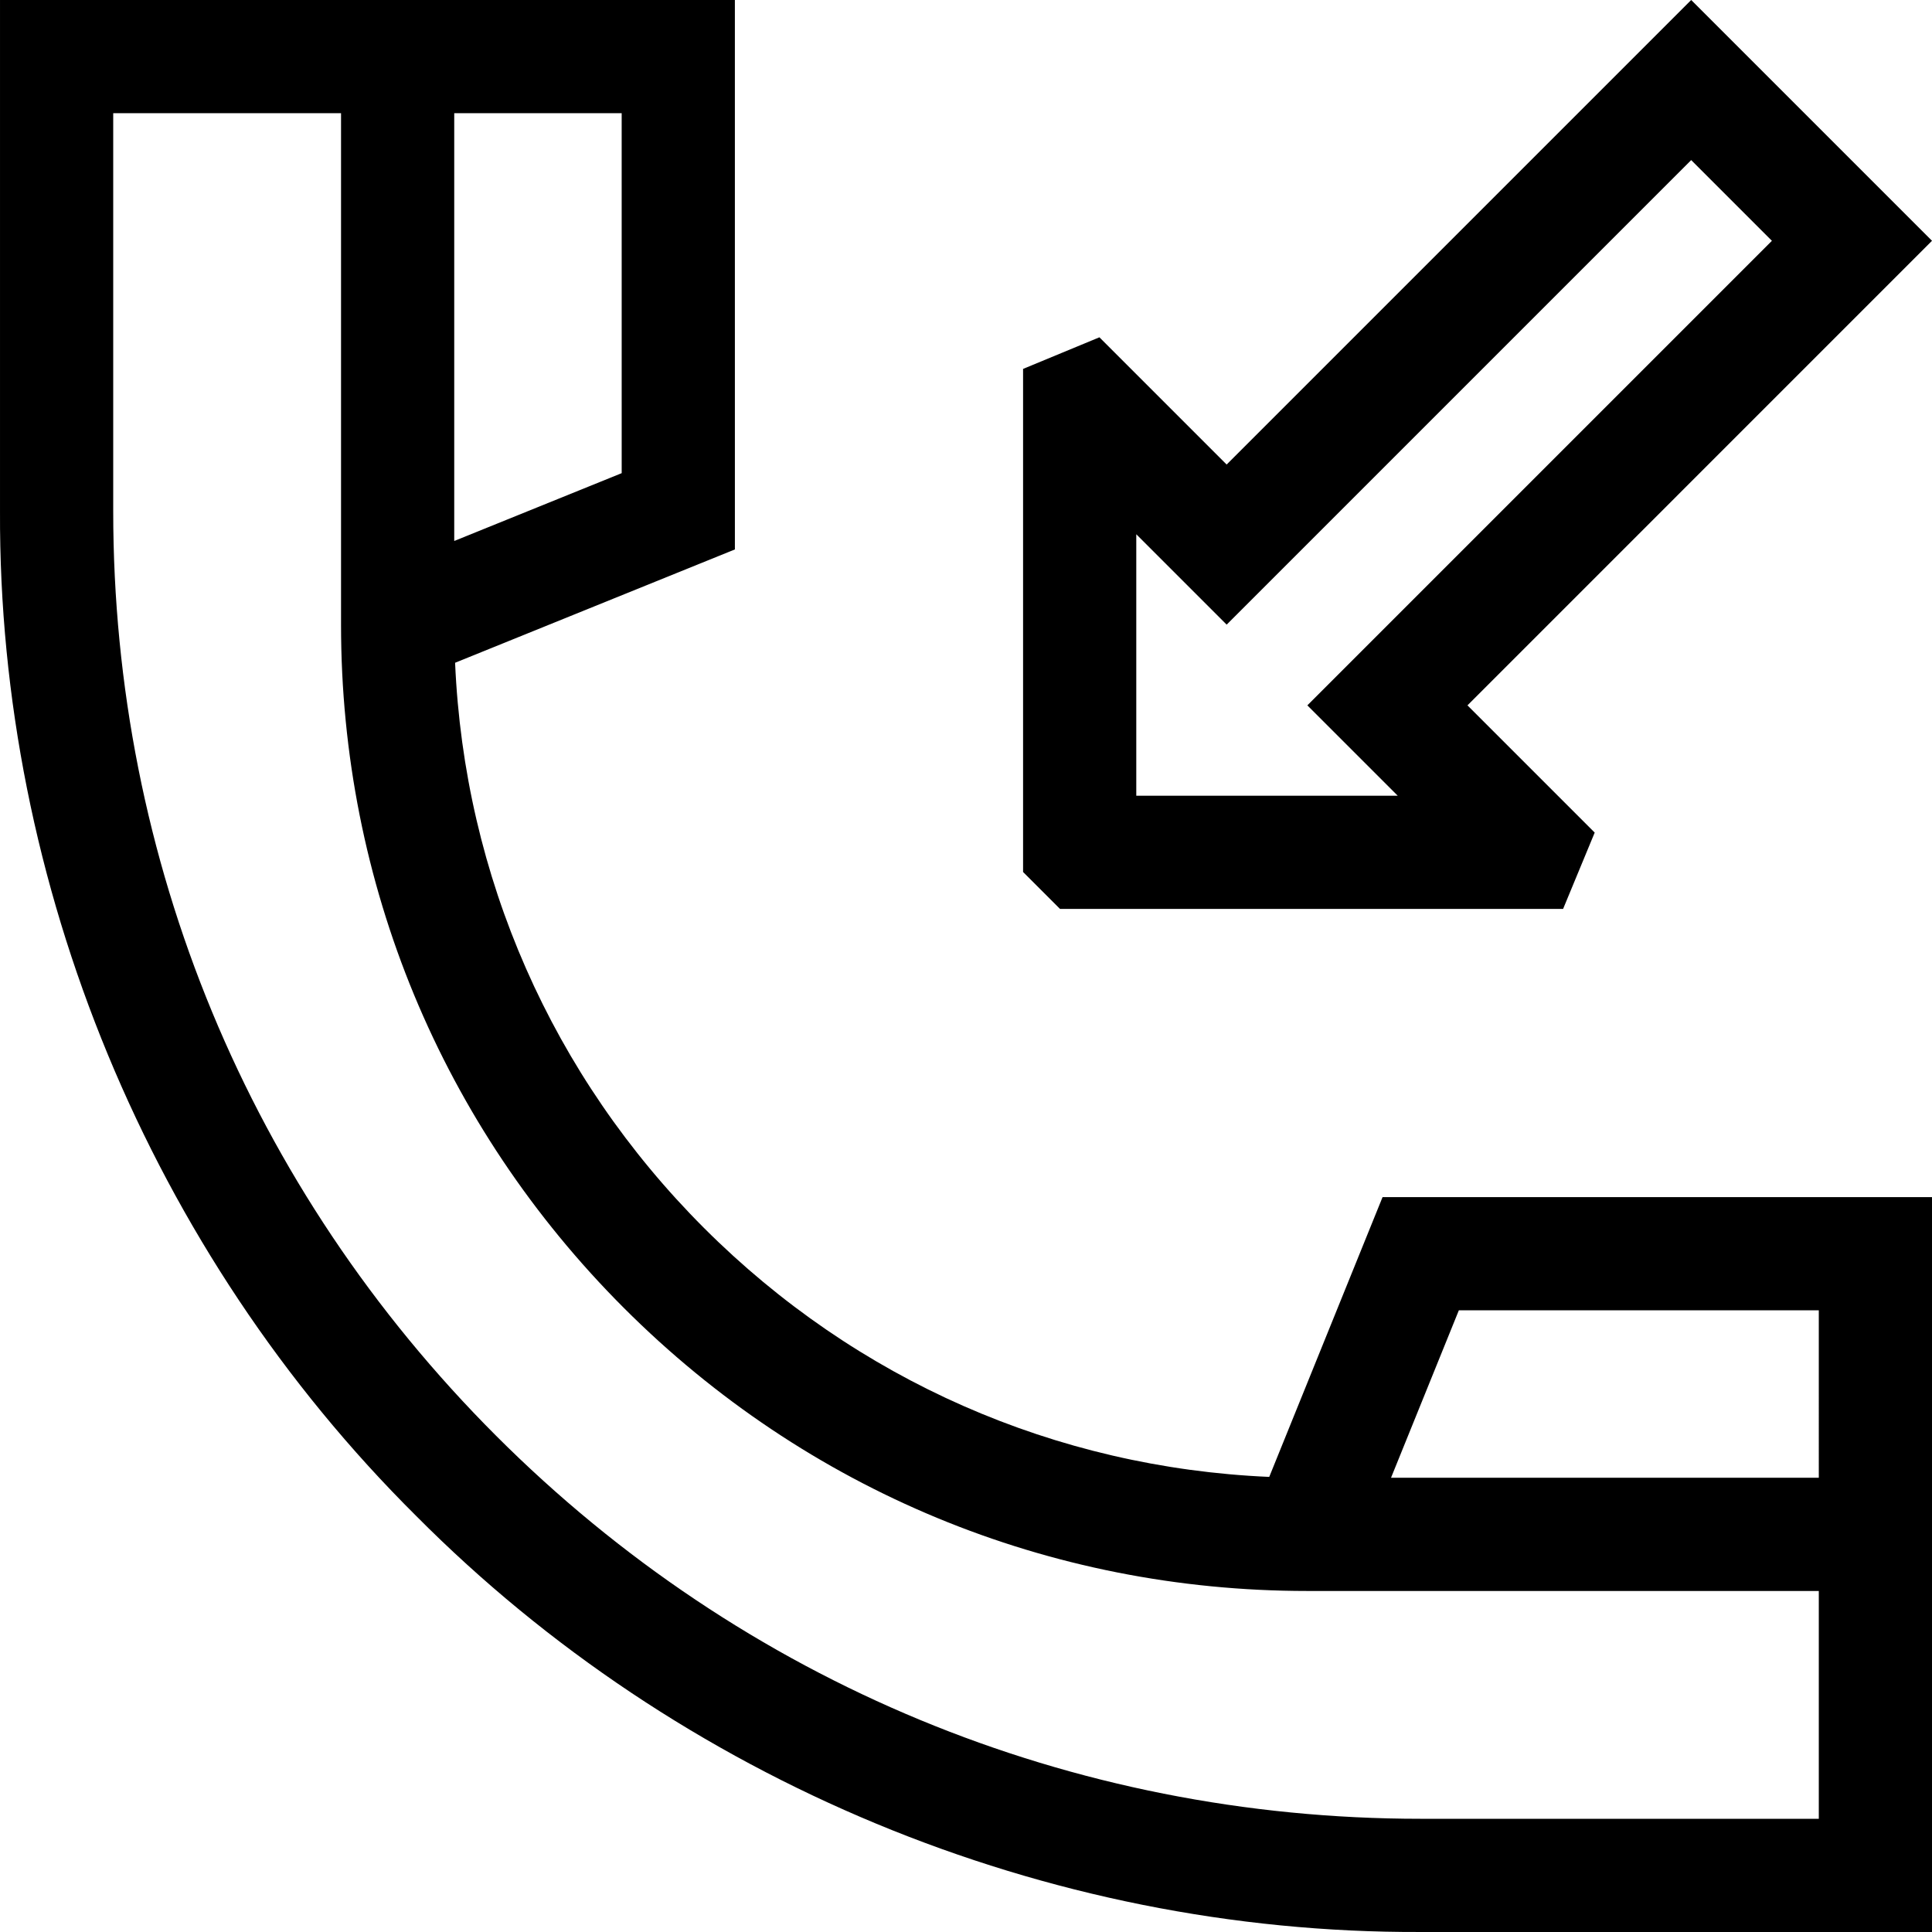 <svg id="Capa_1" enable-background="new 0 0 512.003 512.003" height="512" viewBox="0 0 512.003 512.003" width="512" xmlns="http://www.w3.org/2000/svg"><g><path d="m366.395 317.25-30.032 74.147c-56.607-2.452-109.474-25.649-149.791-65.965-40.317-40.317-63.514-93.184-65.966-149.791l74.149-30.033-.004-145.608h-194.748v135.5c-.413 98.88 39.876 196.343 110.274 266.226 69.624 70.107 166.859 110.678 266.226 110.274h135.5v-194.75zm-246.017-287.25h44.373l.004 95.392-44.377 17.974zm361.625 452h-105.5c-92.554 0-179.567-36.042-245.013-101.487-65.445-65.446-101.487-152.459-101.487-245.013v-105.5h60.375v135.625c0 68.38 26.629 132.667 74.98 181.02 48.353 48.352 112.64 74.98 181.02 74.98h135.625zm0-90.375h-113.366l17.974-44.375h95.392z"/><path d="m414.239 240.875 8.375-20.228-33.72-33.721 123.109-123.11-63.816-63.816-123.11 123.11-33.72-33.721-20.228 8.375v133.323l9.787 9.787h133.323zm-113.111-99.287 23.948 23.948 123.11-123.11 21.39 21.391-123.11 123.11 23.948 23.948h-69.287v-69.287z"/></g></svg>